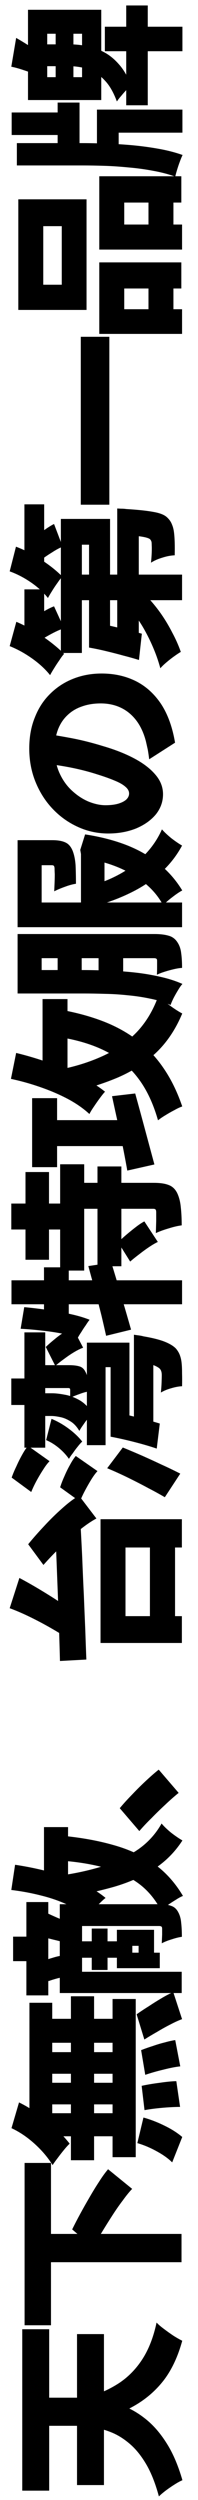 <svg width="12" height="151" viewBox="0 0 12 151" fill="none" xmlns="http://www.w3.org/2000/svg">
<path d="M5.343 144.786C6.054 144.576 6.688 144.286 7.247 143.916C7.805 143.539 8.273 143.053 8.651 142.458C9.028 141.863 9.307 141.137 9.489 140.281C9.605 140.405 9.757 140.535 9.946 140.673C10.127 140.811 10.316 140.945 10.511 141.076C10.707 141.199 10.885 141.301 11.045 141.38C10.784 142.331 10.414 143.122 9.935 143.753C9.449 144.384 8.85 144.903 8.139 145.309C7.428 145.715 6.601 146.06 5.658 146.343L5.343 144.786ZM4.668 150.097V140.978H6.3V150.097H4.668ZM1.349 150.434V140.684H2.981V150.434H1.349ZM1.784 146.517V144.819H4.537C5.002 144.819 5.488 144.855 5.995 144.928C6.496 144.993 6.993 145.124 7.486 145.32C7.972 145.508 8.44 145.788 8.89 146.158C9.34 146.528 9.75 147.01 10.12 147.605C10.49 148.192 10.802 148.925 11.056 149.803C10.918 149.861 10.758 149.948 10.577 150.064C10.403 150.173 10.229 150.293 10.054 150.423C9.88 150.554 9.739 150.674 9.63 150.782C9.427 150.028 9.18 149.397 8.89 148.889C8.593 148.374 8.266 147.96 7.911 147.648C7.548 147.329 7.174 147.09 6.79 146.93C6.405 146.771 6.021 146.662 5.636 146.604C5.245 146.546 4.875 146.517 4.526 146.517H1.784ZM1.49 140.445V130.64H3.09V140.445H1.49ZM2.97 136.636V134.928H11.001V136.636H2.97ZM5.647 135.744L4.374 134.655C4.512 134.373 4.672 134.064 4.853 133.731C5.034 133.397 5.223 133.063 5.419 132.729C5.615 132.388 5.81 132.069 6.006 131.772C6.195 131.474 6.376 131.224 6.55 131.021L8.009 132.207C7.835 132.388 7.646 132.621 7.443 132.903C7.232 133.179 7.022 133.48 6.812 133.807C6.601 134.133 6.394 134.463 6.191 134.797C5.988 135.131 5.807 135.446 5.647 135.744ZM0.696 128.54L1.153 126.984C1.552 127.18 1.944 127.415 2.328 127.691C2.706 127.96 3.057 128.25 3.384 128.562C3.703 128.866 3.982 129.171 4.222 129.476C4.12 129.57 4.004 129.697 3.874 129.857C3.743 130.016 3.616 130.179 3.493 130.346C3.369 130.506 3.268 130.647 3.188 130.771C2.905 130.314 2.542 129.886 2.1 129.487C1.65 129.08 1.182 128.765 0.696 128.54ZM1.784 128.464V120.966H3.166V128.801L1.784 128.464ZM4.298 130.477V120.574H5.702V130.477H4.298ZM6.822 130.292V120.738H8.226V130.292H6.822ZM2.285 127.103V125.798H7.573V127.103H2.285ZM2.285 129.03V127.637H7.573V129.03H2.285ZM2.285 125.254V123.948H7.573V125.254H2.285ZM2.285 123.382V121.935H7.573V123.382H2.285ZM8.759 127.452L8.585 125.983C8.919 125.91 9.285 125.848 9.684 125.798C10.076 125.74 10.41 125.707 10.686 125.7L10.914 127.256C10.733 127.256 10.519 127.263 10.272 127.278C10.025 127.292 9.771 127.314 9.51 127.343C9.242 127.372 8.992 127.408 8.759 127.452ZM8.803 125.319L8.553 123.828C8.77 123.741 9.006 123.658 9.26 123.578C9.507 123.491 9.75 123.418 9.989 123.36C10.221 123.295 10.432 123.248 10.62 123.219L10.925 124.807C10.649 124.836 10.312 124.902 9.913 125.003C9.514 125.098 9.144 125.203 8.803 125.319ZM8.749 123.186L8.281 121.663C8.506 121.503 8.752 121.34 9.021 121.173C9.282 120.999 9.543 120.836 9.804 120.683C10.058 120.531 10.29 120.411 10.501 120.324L11.034 121.956C10.831 122.029 10.598 122.134 10.337 122.272C10.076 122.403 9.808 122.551 9.532 122.718C9.249 122.878 8.988 123.034 8.749 123.186ZM8.324 129.443L8.694 127.898C9.115 128.014 9.539 128.177 9.967 128.388C10.388 128.591 10.747 128.819 11.045 129.073L10.435 130.607C10.203 130.375 9.895 130.154 9.51 129.944C9.119 129.726 8.723 129.559 8.324 129.443ZM5.56 118.986V116.483H6.518V118.986H5.56ZM1.599 120.52V114.883H2.927V120.52H1.599ZM0.794 118.452V116.972H2.361V118.452H0.794ZM4.82 118.246V117.255H7.421V118.246H4.82ZM3.623 120.378V115.797H4.973V119.094H11.012V120.378H3.623ZM3.623 116.33V115.014H9.674C9.964 115.014 10.196 115.046 10.37 115.112C10.551 115.17 10.693 115.293 10.794 115.482C10.896 115.663 10.958 115.877 10.979 116.124C11.008 116.37 11.023 116.657 11.023 116.983C10.849 117.005 10.642 117.056 10.403 117.136C10.163 117.208 9.964 117.288 9.804 117.375C9.811 117.201 9.819 117.027 9.826 116.853C9.826 116.679 9.826 116.563 9.826 116.505C9.826 116.439 9.815 116.396 9.793 116.374C9.764 116.345 9.717 116.33 9.652 116.33H3.623ZM7.084 118.387V116.559H9.336V118.387H8.4V117.527H8.02V118.387H7.084ZM7.084 118.877V117.941H9.684V118.877H7.084ZM2.938 119.66L2.666 118.442C2.811 118.369 2.978 118.307 3.166 118.257C3.348 118.198 3.504 118.159 3.634 118.137L3.95 119.41C3.812 119.417 3.649 119.446 3.46 119.497C3.271 119.548 3.097 119.602 2.938 119.66ZM2.677 117.027L2.916 115.58C3.119 115.674 3.304 115.757 3.471 115.83C3.63 115.895 3.772 115.957 3.895 116.015L3.656 117.255C3.511 117.219 3.348 117.179 3.166 117.136C2.978 117.085 2.814 117.049 2.677 117.027ZM2.666 114.034V110.356H4.124V114.034H2.666ZM0.685 114.154L0.914 112.631C1.639 112.739 2.343 112.885 3.025 113.066C3.699 113.247 4.327 113.469 4.907 113.73C5.48 113.984 5.977 114.285 6.398 114.633C6.304 114.705 6.184 114.814 6.039 114.959C5.894 115.097 5.752 115.242 5.615 115.395C5.47 115.54 5.353 115.667 5.266 115.775C4.918 115.478 4.505 115.224 4.026 115.014C3.547 114.796 3.025 114.618 2.459 114.481C1.886 114.335 1.295 114.227 0.685 114.154ZM3.547 112.369L3.656 110.868C4.846 110.977 5.912 111.165 6.855 111.434C7.798 111.695 8.622 112.072 9.325 112.565C10.022 113.059 10.609 113.708 11.088 114.513C10.972 114.557 10.831 114.633 10.664 114.742C10.497 114.843 10.33 114.952 10.163 115.068C9.996 115.184 9.862 115.289 9.761 115.384C9.391 114.68 8.912 114.121 8.324 113.708C7.737 113.294 7.044 112.986 6.246 112.783C5.448 112.573 4.548 112.435 3.547 112.369ZM3.797 113.262C4.682 113.131 5.517 112.943 6.3 112.696C7.076 112.449 7.766 112.119 8.368 111.706C8.963 111.292 9.438 110.77 9.793 110.139C9.931 110.306 10.123 110.491 10.37 110.694C10.624 110.89 10.852 111.045 11.056 111.162C10.606 111.858 10.036 112.431 9.347 112.881C8.658 113.323 7.864 113.679 6.964 113.947C6.057 114.208 5.067 114.422 3.993 114.589L3.797 113.262ZM10.827 108.289C10.566 108.499 10.294 108.739 10.011 109.007C9.728 109.268 9.452 109.537 9.184 109.812C8.908 110.081 8.662 110.342 8.444 110.596L7.258 109.214C7.468 108.96 7.718 108.684 8.009 108.387C8.299 108.082 8.589 107.795 8.879 107.527C9.169 107.259 9.416 107.045 9.619 106.885L10.827 108.289ZM9.086 98.528V92.597H10.609V98.528H9.086ZM6.093 99.235V91.759H11.023V93.468H7.606V97.614H11.023V99.235H6.093ZM0.587 97.135L1.175 95.307C1.639 95.553 2.103 95.818 2.568 96.101C3.025 96.377 3.456 96.652 3.863 96.928C4.269 97.204 4.632 97.469 4.951 97.722L4.385 99.159C4.044 98.912 3.66 98.666 3.231 98.419C2.796 98.165 2.35 97.926 1.893 97.701C1.436 97.476 1.001 97.287 0.587 97.135ZM2.633 94.523L1.708 93.272C1.998 92.916 2.321 92.55 2.677 92.173C3.032 91.788 3.395 91.433 3.765 91.106C4.127 90.78 4.468 90.522 4.788 90.334L5.843 91.716C5.531 91.883 5.187 92.118 4.809 92.423C4.432 92.728 4.055 93.065 3.678 93.435C3.293 93.805 2.945 94.168 2.633 94.523ZM3.634 100.323C3.62 99.757 3.601 99.13 3.58 98.441C3.558 97.751 3.533 97.03 3.504 96.275C3.475 95.521 3.446 94.759 3.416 93.99C3.387 93.221 3.358 92.47 3.329 91.737L4.864 91.803C4.907 92.55 4.947 93.308 4.983 94.077C5.012 94.839 5.045 95.59 5.081 96.33C5.11 97.062 5.139 97.762 5.168 98.43C5.19 99.09 5.212 99.692 5.234 100.236L3.634 100.323ZM2.481 83.837V82.455H4.178C4.447 82.455 4.661 82.481 4.82 82.531C4.973 82.575 5.092 82.684 5.179 82.858C5.266 83.025 5.321 83.206 5.343 83.402C5.357 83.591 5.364 83.805 5.364 84.044C5.19 84.073 5.002 84.127 4.798 84.207C4.588 84.28 4.403 84.356 4.244 84.436C4.251 84.341 4.254 84.247 4.254 84.153C4.254 84.058 4.254 83.99 4.254 83.946C4.254 83.874 4.218 83.837 4.146 83.837H2.481ZM3.351 82.499L2.774 81.356C2.934 81.204 3.108 81.052 3.297 80.899C3.485 80.74 3.678 80.598 3.874 80.475C4.062 80.344 4.236 80.243 4.396 80.17L5.038 81.4C4.878 81.458 4.701 81.545 4.505 81.661C4.309 81.777 4.109 81.911 3.906 82.064C3.703 82.209 3.518 82.354 3.351 82.499ZM8.117 86.427V81.77H9.293V86.427H8.117ZM6.703 86.275V82.575H6.398V87.287H5.266V81.095H7.845V86.275H6.703ZM6.703 86.775V85.219C7.037 85.292 7.385 85.375 7.747 85.469C8.11 85.557 8.458 85.644 8.792 85.731C9.126 85.818 9.423 85.901 9.684 85.981L9.499 87.494C9.115 87.363 8.669 87.232 8.161 87.102C7.653 86.971 7.167 86.862 6.703 86.775ZM8.117 82.194V80.616C8.117 80.616 8.19 80.627 8.335 80.649C8.473 80.663 8.593 80.685 8.694 80.714C9.246 80.808 9.677 80.917 9.989 81.041C10.294 81.164 10.519 81.302 10.664 81.454C10.78 81.592 10.863 81.737 10.914 81.889C10.965 82.034 10.998 82.198 11.012 82.379C11.027 82.531 11.034 82.727 11.034 82.967C11.041 83.199 11.041 83.453 11.034 83.728C10.838 83.736 10.62 83.776 10.381 83.848C10.142 83.913 9.931 84.001 9.75 84.109C9.771 83.906 9.786 83.707 9.793 83.511C9.8 83.308 9.804 83.159 9.804 83.065C9.804 82.985 9.797 82.916 9.782 82.858C9.768 82.8 9.742 82.745 9.706 82.695C9.634 82.608 9.481 82.521 9.249 82.433C9.017 82.339 8.691 82.263 8.27 82.205L8.117 82.194ZM1.48 87.439V80.475H2.742V87.439H1.48ZM0.685 84.86V83.26H2.209V84.86H0.685ZM2.796 86.982L3.123 85.698C3.478 85.843 3.823 86.039 4.156 86.286C4.49 86.532 4.766 86.793 4.983 87.069C4.904 87.142 4.813 87.243 4.711 87.374C4.61 87.497 4.512 87.628 4.418 87.766C4.316 87.896 4.236 88.012 4.178 88.114C4.004 87.867 3.797 87.646 3.558 87.45C3.311 87.247 3.057 87.091 2.796 86.982ZM1.893 90.116L0.707 89.246C0.779 89.035 0.874 88.81 0.99 88.571C1.099 88.324 1.215 88.092 1.338 87.874C1.461 87.65 1.581 87.468 1.697 87.33L3.003 88.255C2.88 88.379 2.753 88.546 2.622 88.756C2.484 88.966 2.35 89.191 2.219 89.43C2.089 89.67 1.98 89.898 1.893 90.116ZM4.842 90.693L3.645 89.833C3.71 89.623 3.797 89.398 3.906 89.159C4.008 88.919 4.12 88.691 4.244 88.473C4.36 88.255 4.476 88.078 4.592 87.94L5.908 88.854C5.792 88.977 5.669 89.144 5.538 89.354C5.408 89.565 5.281 89.786 5.158 90.018C5.034 90.25 4.929 90.475 4.842 90.693ZM9.989 90.432C9.706 90.265 9.376 90.083 8.999 89.888C8.622 89.684 8.219 89.478 7.791 89.267C7.363 89.057 6.931 88.861 6.496 88.68L7.443 87.428C7.835 87.588 8.23 87.755 8.629 87.929C9.021 88.103 9.409 88.281 9.793 88.462C10.178 88.636 10.555 88.817 10.925 89.006L9.989 90.432ZM2.448 85.524V84.153H3.166C3.369 84.153 3.623 84.182 3.928 84.24C4.225 84.291 4.526 84.403 4.831 84.577C5.129 84.751 5.382 85.013 5.593 85.361C5.52 85.433 5.433 85.535 5.332 85.665C5.23 85.796 5.132 85.93 5.038 86.068C4.944 86.199 4.867 86.318 4.809 86.427C4.65 86.159 4.465 85.963 4.254 85.84C4.044 85.709 3.837 85.626 3.634 85.589C3.424 85.546 3.253 85.524 3.123 85.524H2.448ZM1.545 76.089V70.79H2.97V76.089H1.545ZM3.645 76.742V70.322H5.103V76.742H3.645ZM5.908 76.481V70.453H7.356V76.481H5.908ZM0.685 74.261V72.694H4.461V74.261H0.685ZM4.962 73.01V71.443H9.325C9.703 71.443 10 71.486 10.218 71.573C10.443 71.653 10.617 71.816 10.74 72.063C10.856 72.31 10.929 72.596 10.958 72.923C10.994 73.242 11.012 73.605 11.012 74.011C10.78 74.04 10.515 74.102 10.218 74.196C9.92 74.283 9.663 74.377 9.445 74.479C9.452 74.247 9.46 74.004 9.467 73.75C9.467 73.496 9.467 73.325 9.467 73.238C9.467 73.151 9.456 73.093 9.434 73.064C9.412 73.028 9.365 73.01 9.293 73.01H4.962ZM7.889 76.198L7.16 75.034C7.312 74.882 7.483 74.725 7.671 74.566C7.86 74.406 8.049 74.254 8.237 74.109C8.426 73.964 8.596 73.851 8.749 73.772L9.565 75.012C9.412 75.085 9.238 75.186 9.042 75.317C8.847 75.447 8.647 75.592 8.444 75.752C8.241 75.904 8.056 76.053 7.889 76.198ZM6.431 80.681C6.351 80.319 6.257 79.909 6.148 79.452C6.032 78.988 5.905 78.501 5.767 77.994C5.629 77.479 5.491 76.971 5.353 76.47L6.746 76.263C6.957 76.945 7.167 77.645 7.377 78.364C7.588 79.075 7.776 79.724 7.943 80.311L6.431 80.681ZM0.696 78.777V77.33H11.034V78.777H0.696ZM1.251 80.257L1.469 78.951C1.947 78.995 2.43 79.053 2.916 79.125C3.402 79.191 3.863 79.274 4.298 79.376C4.726 79.47 5.103 79.582 5.43 79.713C5.364 79.793 5.288 79.902 5.201 80.04C5.107 80.17 5.016 80.308 4.929 80.453C4.835 80.591 4.762 80.71 4.711 80.812C4.428 80.703 4.098 80.613 3.721 80.54C3.344 80.468 2.945 80.409 2.524 80.366C2.096 80.315 1.672 80.279 1.251 80.257ZM2.666 79.833V76.546H4.167V80.137L2.666 79.833ZM1.947 70.496V66.328H3.46V70.496H1.947ZM2.633 69.223V67.656H8.074V69.223H2.633ZM7.715 70.703C7.65 70.333 7.57 69.905 7.475 69.419C7.374 68.925 7.265 68.403 7.149 67.852C7.026 67.3 6.906 66.753 6.79 66.209L8.194 66.045C8.397 66.778 8.6 67.522 8.803 68.276C9.006 69.031 9.191 69.716 9.358 70.333L7.715 70.703ZM2.579 65.349V60.343H4.091V65.349H2.579ZM0.663 65.164L0.979 63.597C1.668 63.764 2.346 63.967 3.014 64.206C3.681 64.446 4.302 64.711 4.875 65.001C5.448 65.291 5.945 65.603 6.365 65.937C6.278 66.031 6.173 66.162 6.05 66.328C5.927 66.495 5.807 66.666 5.691 66.84C5.575 67.007 5.484 67.155 5.419 67.286C5.056 66.952 4.624 66.651 4.124 66.383C3.616 66.114 3.068 65.879 2.481 65.675C1.886 65.465 1.28 65.295 0.663 65.164ZM3.601 62.639L3.841 61.018C4.798 61.199 5.662 61.446 6.431 61.758C7.192 62.07 7.867 62.462 8.455 62.933C9.035 63.398 9.539 63.953 9.967 64.598C10.395 65.237 10.755 65.98 11.045 66.829C10.914 66.873 10.758 66.945 10.577 67.047C10.395 67.141 10.21 67.246 10.022 67.362C9.84 67.471 9.692 67.573 9.576 67.667C9.285 66.644 8.883 65.795 8.368 65.121C7.853 64.439 7.203 63.898 6.42 63.499C5.636 63.1 4.697 62.813 3.601 62.639ZM3.699 64.587C4.635 64.399 5.495 64.123 6.278 63.76C7.055 63.398 7.726 62.922 8.292 62.335C8.857 61.74 9.296 61.004 9.608 60.126C9.717 60.242 9.855 60.372 10.022 60.517C10.189 60.655 10.363 60.786 10.544 60.909C10.726 61.032 10.892 61.134 11.045 61.214C10.646 62.172 10.112 62.966 9.445 63.597C8.778 64.221 7.987 64.725 7.073 65.11C6.151 65.494 5.118 65.81 3.971 66.056L3.699 64.587ZM1.066 59.397V56.992H2.524V59.397H1.066ZM3.493 59.397V56.937H4.951V59.397H3.493ZM4.907 55.142V51.409H6.333V55.142H4.907ZM5.974 59.397V56.992H7.465V59.397H5.974ZM1.066 60.006V58.591H5.06C5.502 58.591 5.988 58.602 6.518 58.624C7.04 58.639 7.573 58.675 8.117 58.733C8.662 58.791 9.187 58.878 9.695 58.994C10.196 59.103 10.649 59.248 11.056 59.429C10.976 59.516 10.889 59.64 10.794 59.799C10.7 59.952 10.609 60.111 10.522 60.278C10.443 60.438 10.381 60.579 10.337 60.703C9.967 60.536 9.561 60.409 9.119 60.322C8.676 60.227 8.219 60.158 7.747 60.115C7.276 60.064 6.812 60.035 6.355 60.028C5.89 60.013 5.459 60.006 5.06 60.006H1.066ZM1.066 57.873V56.415H9.369C9.703 56.415 9.982 56.448 10.207 56.513C10.432 56.571 10.609 56.698 10.74 56.894C10.87 57.082 10.95 57.304 10.979 57.558C11.016 57.812 11.034 58.113 11.034 58.461C10.896 58.468 10.733 58.493 10.544 58.537C10.355 58.581 10.171 58.631 9.989 58.689C9.8 58.747 9.641 58.809 9.51 58.874C9.518 58.708 9.521 58.544 9.521 58.385C9.521 58.218 9.521 58.102 9.521 58.036C9.521 57.978 9.51 57.938 9.489 57.917C9.46 57.888 9.409 57.873 9.336 57.873H1.066ZM1.066 52.258V50.746H3.177C3.511 50.746 3.776 50.793 3.971 50.887C4.16 50.974 4.305 51.145 4.407 51.398C4.501 51.645 4.559 51.935 4.581 52.269C4.595 52.596 4.603 52.965 4.603 53.379C4.399 53.408 4.175 53.47 3.928 53.564C3.681 53.651 3.467 53.742 3.286 53.836C3.293 53.676 3.3 53.502 3.308 53.314C3.315 53.125 3.319 52.955 3.319 52.802C3.311 52.65 3.308 52.548 3.308 52.498C3.308 52.41 3.297 52.349 3.275 52.313C3.253 52.276 3.21 52.258 3.144 52.258H1.066ZM4.907 51.845V51.584L4.864 51.333L5.158 50.397C6.108 50.542 6.96 50.764 7.715 51.061C8.462 51.359 9.111 51.736 9.663 52.193C10.214 52.643 10.675 53.172 11.045 53.782C10.87 53.876 10.667 54.014 10.435 54.195C10.203 54.369 10.022 54.532 9.891 54.685C9.623 54.177 9.253 53.731 8.781 53.346C8.302 52.955 7.755 52.632 7.138 52.378C6.514 52.124 5.854 51.946 5.158 51.845H4.907ZM5.898 53.379C6.463 53.198 7 52.955 7.508 52.65C8.009 52.338 8.458 51.968 8.857 51.54C9.256 51.112 9.576 50.63 9.815 50.093C9.953 50.252 10.142 50.43 10.381 50.626C10.627 50.815 10.845 50.963 11.034 51.072C10.722 51.652 10.326 52.167 9.848 52.617C9.369 53.06 8.825 53.444 8.215 53.771C7.599 54.097 6.931 54.373 6.213 54.598L5.898 53.379ZM1.066 56.002V51.899H2.524V54.511H11.034V56.002H1.066ZM2.524 44.282C3.076 44.362 3.663 44.459 4.287 44.576C4.911 44.692 5.564 44.855 6.246 45.065C6.971 45.276 7.606 45.526 8.15 45.816C8.694 46.106 9.119 46.433 9.423 46.795C9.728 47.151 9.88 47.543 9.88 47.971C9.88 48.42 9.735 48.827 9.445 49.19C9.148 49.545 8.749 49.828 8.248 50.038C7.74 50.241 7.178 50.343 6.561 50.343C5.916 50.343 5.306 50.212 4.733 49.951C4.153 49.69 3.641 49.327 3.199 48.863C2.756 48.399 2.408 47.855 2.154 47.231C1.9 46.607 1.773 45.932 1.773 45.207C1.773 44.51 1.886 43.886 2.111 43.335C2.328 42.776 2.637 42.301 3.036 41.91C3.435 41.511 3.903 41.206 4.439 40.995C4.969 40.785 5.542 40.68 6.159 40.68C6.92 40.68 7.61 40.832 8.226 41.137C8.836 41.442 9.347 41.902 9.761 42.519C10.167 43.136 10.45 43.915 10.609 44.858L9.042 45.86C9.013 45.627 8.984 45.432 8.955 45.272C8.919 45.112 8.883 44.953 8.847 44.793C8.759 44.445 8.636 44.129 8.477 43.846C8.317 43.563 8.121 43.321 7.889 43.117C7.657 42.914 7.392 42.758 7.095 42.65C6.79 42.541 6.46 42.486 6.104 42.486C5.684 42.486 5.303 42.548 4.962 42.671C4.621 42.787 4.327 42.965 4.08 43.204C3.834 43.437 3.645 43.723 3.514 44.064C3.384 44.405 3.319 44.797 3.319 45.239C3.319 45.805 3.42 46.302 3.623 46.73C3.819 47.151 4.077 47.503 4.396 47.786C4.708 48.069 5.042 48.283 5.397 48.428C5.752 48.566 6.083 48.635 6.387 48.635C6.699 48.635 6.964 48.602 7.182 48.537C7.392 48.471 7.552 48.388 7.66 48.286C7.769 48.178 7.824 48.058 7.824 47.927C7.824 47.782 7.751 47.648 7.606 47.525C7.461 47.394 7.247 47.271 6.964 47.155C6.674 47.031 6.318 46.904 5.898 46.774C5.382 46.607 4.827 46.465 4.233 46.349C3.63 46.233 3.043 46.15 2.47 46.099L2.524 44.282ZM5.397 38.221V32.899H4.962V39.439H3.689V31.343H6.67V38.221H5.397ZM5.397 39.113V37.524C5.76 37.597 6.137 37.676 6.529 37.764C6.913 37.851 7.283 37.938 7.639 38.025C7.994 38.112 8.313 38.195 8.596 38.275L8.422 39.864C8.146 39.777 7.838 39.69 7.497 39.603C7.156 39.508 6.804 39.418 6.442 39.331C6.079 39.243 5.731 39.171 5.397 39.113ZM7.105 38.46V31.887H8.411V38.852L7.105 38.46ZM7.105 32.301V30.712C7.105 30.712 7.174 30.716 7.312 30.723C7.443 30.723 7.555 30.73 7.65 30.745C8.353 30.788 8.901 30.846 9.293 30.919C9.677 30.984 9.949 31.089 10.109 31.234C10.254 31.365 10.355 31.506 10.414 31.659C10.479 31.804 10.522 31.967 10.544 32.148C10.566 32.308 10.58 32.511 10.588 32.758C10.595 33.005 10.595 33.266 10.588 33.541C10.355 33.549 10.105 33.596 9.837 33.683C9.568 33.763 9.34 33.864 9.151 33.987C9.173 33.777 9.187 33.578 9.195 33.389C9.202 33.193 9.202 33.044 9.195 32.943C9.195 32.863 9.191 32.794 9.184 32.736C9.169 32.678 9.14 32.624 9.097 32.573C9.024 32.508 8.85 32.453 8.574 32.41C8.299 32.366 7.871 32.33 7.29 32.301H7.105ZM3.982 36.251V34.706H11.034V36.251H3.982ZM7.595 36.534L8.117 35.315C8.422 35.554 8.716 35.827 8.999 36.131C9.282 36.436 9.547 36.766 9.793 37.121C10.033 37.47 10.25 37.836 10.446 38.221C10.649 38.598 10.82 38.982 10.958 39.374C10.834 39.447 10.693 39.541 10.533 39.657C10.381 39.766 10.229 39.886 10.076 40.016C9.931 40.139 9.811 40.255 9.717 40.364C9.616 39.987 9.489 39.613 9.336 39.243C9.184 38.873 9.017 38.522 8.836 38.188C8.654 37.847 8.458 37.535 8.248 37.252C8.038 36.969 7.82 36.73 7.595 36.534ZM1.48 38.982V35.598H2.677V38.982H1.48ZM1.48 34.586V30.462H2.677V34.586H1.48ZM0.587 39.026L0.99 37.557C1.353 37.709 1.712 37.894 2.067 38.112C2.423 38.322 2.756 38.547 3.068 38.786C3.38 39.026 3.652 39.262 3.884 39.494C3.797 39.588 3.703 39.715 3.601 39.875C3.493 40.027 3.387 40.187 3.286 40.353C3.184 40.513 3.101 40.654 3.036 40.778C2.745 40.415 2.379 40.078 1.937 39.766C1.494 39.454 1.044 39.207 0.587 39.026ZM0.587 34.51L0.968 33.019C1.505 33.222 2.024 33.491 2.524 33.824C3.025 34.151 3.442 34.484 3.776 34.825C3.689 34.92 3.591 35.047 3.482 35.206C3.366 35.366 3.257 35.529 3.155 35.696C3.054 35.856 2.97 35.997 2.905 36.12C2.629 35.772 2.285 35.457 1.871 35.174C1.458 34.891 1.03 34.669 0.587 34.51ZM2.426 38.688L1.882 37.448C2.085 37.288 2.321 37.129 2.589 36.969C2.851 36.809 3.079 36.694 3.275 36.621L3.884 37.949C3.689 38.007 3.453 38.108 3.177 38.253C2.901 38.398 2.651 38.543 2.426 38.688ZM2.426 33.868L1.958 32.573C2.154 32.406 2.375 32.236 2.622 32.061C2.869 31.88 3.086 31.742 3.275 31.648L3.797 33.019C3.609 33.092 3.387 33.211 3.134 33.378C2.872 33.538 2.637 33.701 2.426 33.868ZM4.896 30.484V20.342H6.627V30.484H4.896ZM2.622 17.197H3.743V13.66H2.622V17.197ZM1.11 18.72V12.039H5.245V18.72H1.11ZM6.017 20.168V15.848H10.99V17.425H7.53V18.677H11.034V20.168H6.017ZM6.017 15.075V10.646H10.99V12.235H7.53V13.562H11.034V15.075H6.017ZM8.999 19.515V16.762H10.511V19.515H8.999ZM8.999 14.368V11.419H10.511V14.368H8.999ZM7.65 6.359V0.33H8.955V6.359H7.65ZM6.355 3.094V1.614H11.056V3.094H6.355ZM0.685 4.03L0.979 2.289C1.269 2.456 1.548 2.626 1.817 2.8C2.085 2.967 2.314 3.116 2.502 3.246L2.176 4.509C1.951 4.414 1.704 4.324 1.436 4.237C1.16 4.142 0.91 4.073 0.685 4.03ZM2.383 3.997V2.68H4.254C4.566 2.68 4.896 2.713 5.245 2.778C5.586 2.836 5.923 2.953 6.257 3.127C6.59 3.293 6.902 3.54 7.192 3.867C7.483 4.186 7.733 4.61 7.943 5.14C7.864 5.212 7.769 5.31 7.66 5.434C7.552 5.55 7.446 5.669 7.345 5.793C7.236 5.916 7.149 6.028 7.084 6.13C6.91 5.658 6.706 5.281 6.474 4.998C6.235 4.715 5.988 4.501 5.734 4.356C5.473 4.211 5.212 4.117 4.951 4.073C4.69 4.023 4.447 3.997 4.222 3.997H2.383ZM3.493 9.34V6.195H4.82V9.34H3.493ZM0.707 8.154V6.794H4.287V8.154H0.707ZM5.876 9.253V6.62H11.056V8.013H7.192V9.253H5.876ZM1.022 9.993V8.644H5.027C5.448 8.644 5.919 8.655 6.442 8.676C6.957 8.691 7.49 8.724 8.041 8.774C8.585 8.825 9.119 8.898 9.641 8.992C10.163 9.086 10.638 9.21 11.066 9.362C11.016 9.463 10.961 9.594 10.903 9.754C10.845 9.906 10.791 10.066 10.74 10.232C10.689 10.399 10.649 10.544 10.62 10.668C10.221 10.523 9.779 10.407 9.293 10.319C8.799 10.225 8.295 10.156 7.78 10.113C7.265 10.062 6.772 10.029 6.3 10.015C5.821 10 5.397 9.993 5.027 9.993H1.022ZM4.45 4.661H4.973V2.038H4.45V4.661ZM2.862 4.661H3.373V2.038H2.862V4.661ZM1.697 6.043V0.591H6.137V6.043H1.697Z" fill="black"/>
</svg>
